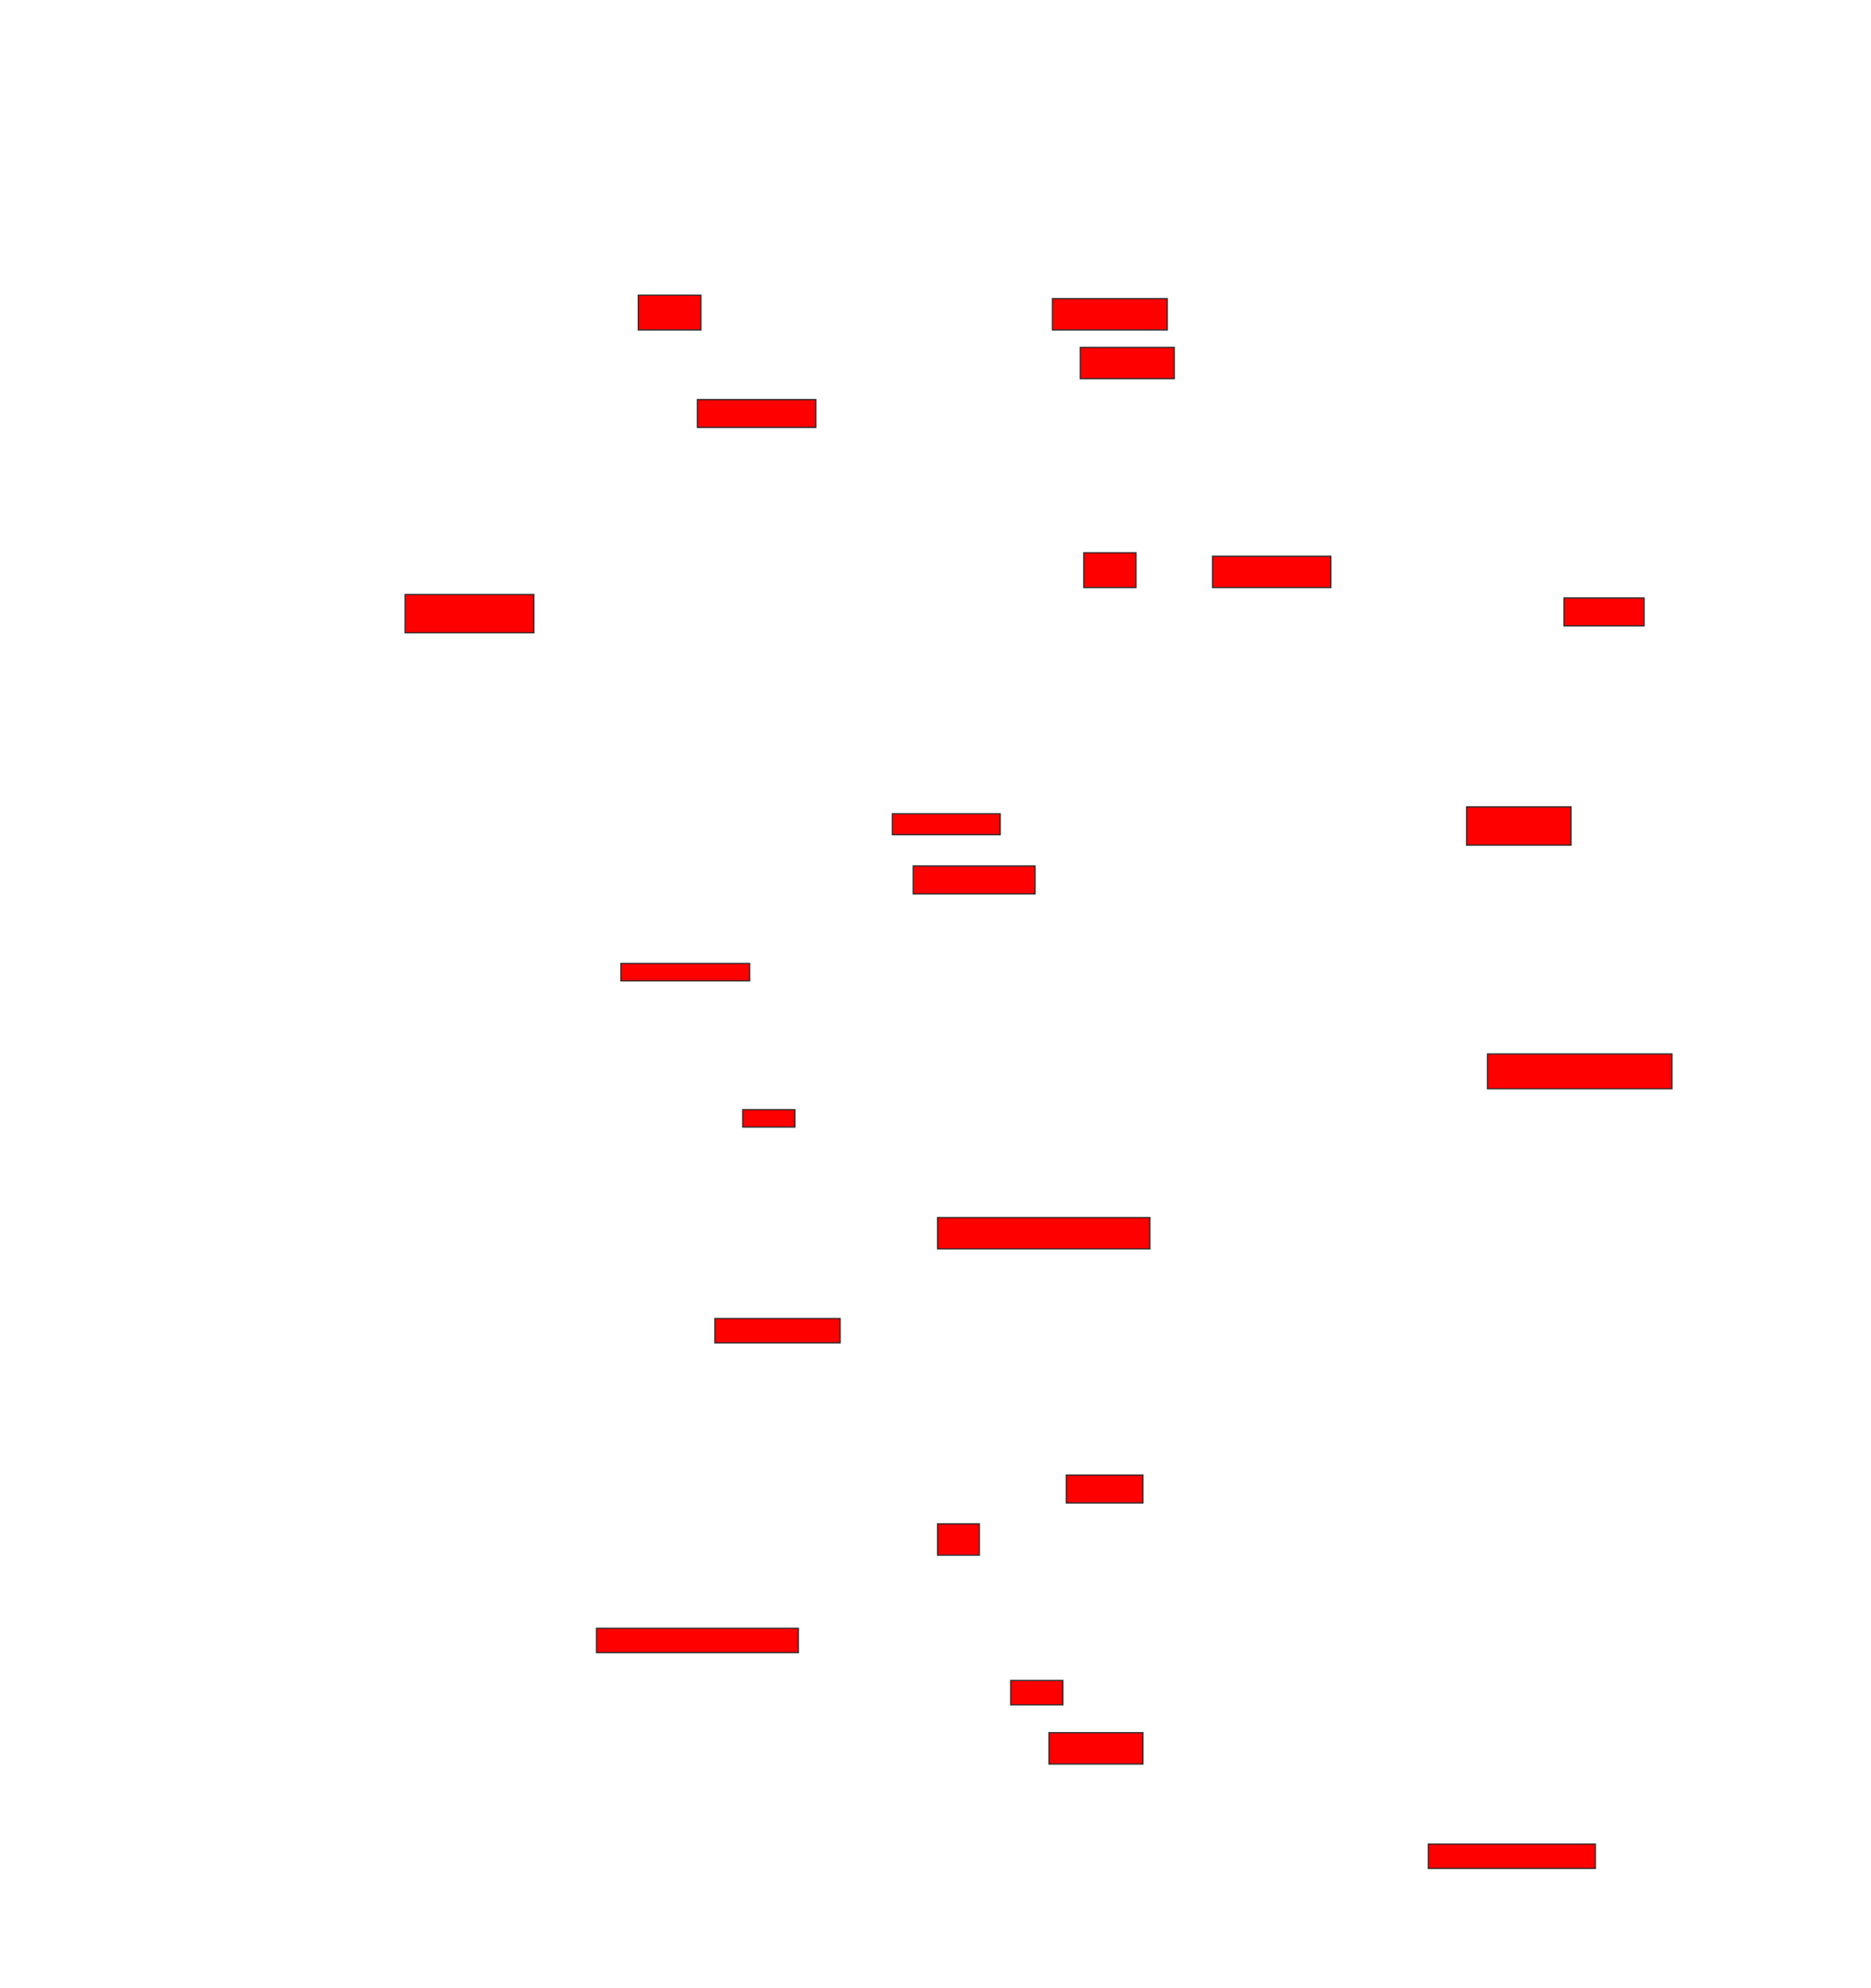 <svg xmlns="http://www.w3.org/2000/svg" width="1536" height="1632">
 <!-- Created with Image Occlusion Enhanced -->
 <g>
  <title>Labels</title>
 </g>
 <g>
  <title>Masks</title>
  <rect id="1361cac4ee174dda949597805b9c98ff-oa-1" height="28.571" width="51.429" y="242.286" x="524" stroke="#2D2D2D" fill="#ff0000"/>
  <rect id="1361cac4ee174dda949597805b9c98ff-oa-2" height="25.714" width="94.286" y="245.143" x="864" stroke="#2D2D2D" fill="#ff0000"/>
  <rect id="1361cac4ee174dda949597805b9c98ff-oa-3" height="25.714" width="77.143" y="285.143" x="886.857" stroke="#2D2D2D" fill="#ff0000"/>
  <rect id="1361cac4ee174dda949597805b9c98ff-oa-4" height="22.857" width="97.143" y="328" x="572.572" stroke="#2D2D2D" fill="#ff0000"/>
  <rect id="1361cac4ee174dda949597805b9c98ff-oa-5" height="28.571" width="42.857" y="453.714" x="889.714" stroke="#2D2D2D" fill="#ff0000"/>
  <rect id="1361cac4ee174dda949597805b9c98ff-oa-6" height="25.714" width="97.143" y="456.571" x="995.429" stroke="#2D2D2D" fill="#ff0000"/>
  <rect id="1361cac4ee174dda949597805b9c98ff-oa-7" height="31.429" width="105.714" y="488" x="332.572" stroke="#2D2D2D" fill="#ff0000"/>
  <rect id="1361cac4ee174dda949597805b9c98ff-oa-8" height="22.857" width="65.714" y="490.857" x="1284" stroke="#2D2D2D" fill="#ff0000"/>
  <rect id="1361cac4ee174dda949597805b9c98ff-oa-9" height="17.143" width="88.571" y="668" x="732.572" stroke="#2D2D2D" fill="#ff0000"/>
  <rect id="1361cac4ee174dda949597805b9c98ff-oa-10" height="31.429" width="85.714" y="662.286" x="1204" stroke="#2D2D2D" fill="#ff0000"/>
  <rect id="1361cac4ee174dda949597805b9c98ff-oa-11" height="22.857" width="100" y="710.857" x="749.714" stroke="#2D2D2D" fill="#ff0000"/>
  <rect id="1361cac4ee174dda949597805b9c98ff-oa-12" height="14.286" width="105.714" y="790.857" x="509.714" stroke="#2D2D2D" fill="#ff0000"/>
  <rect id="1361cac4ee174dda949597805b9c98ff-oa-13" height="28.571" width="151.429" y="865.143" x="1221.143" stroke="#2D2D2D" fill="#ff0000"/>
  <rect id="1361cac4ee174dda949597805b9c98ff-oa-14" height="14.286" width="42.857" y="910.857" x="609.714" stroke="#2D2D2D" fill="#ff0000"/>
  <rect id="1361cac4ee174dda949597805b9c98ff-oa-15" height="20" width="102.857" y="1082.286" x="586.857" stroke="#2D2D2D" fill="#ff0000"/>
  <rect id="1361cac4ee174dda949597805b9c98ff-oa-16" height="25.714" width="174.286" y="999.429" x="769.714" stroke="#2D2D2D" fill="#ff0000"/>
  <rect id="1361cac4ee174dda949597805b9c98ff-oa-17" height="22.857" width="62.857" y="1210.857" x="875.429" stroke="#2D2D2D" fill="#ff0000"/>
  <rect id="1361cac4ee174dda949597805b9c98ff-oa-18" height="25.714" width="34.286" y="1250.857" x="769.714" stroke="#2D2D2D" fill="#ff0000"/>
  <rect id="1361cac4ee174dda949597805b9c98ff-oa-19" height="20" width="165.714" y="1336.571" x="489.714" stroke="#2D2D2D" fill="#ff0000"/>
  <rect id="1361cac4ee174dda949597805b9c98ff-oa-20" height="20" width="42.857" y="1379.429" x="829.714" stroke="#2D2D2D" fill="#ff0000"/>
  <rect id="1361cac4ee174dda949597805b9c98ff-oa-21" height="25.714" width="77.143" y="1422.286" x="861.143" stroke="#2D2D2D" fill="#ff0000"/>
  <rect stroke="#2D2D2D" id="1361cac4ee174dda949597805b9c98ff-oa-22" height="20" width="137.143" y="1513.714" x="1172.572" fill="#ff0000"/>
 </g>
</svg>